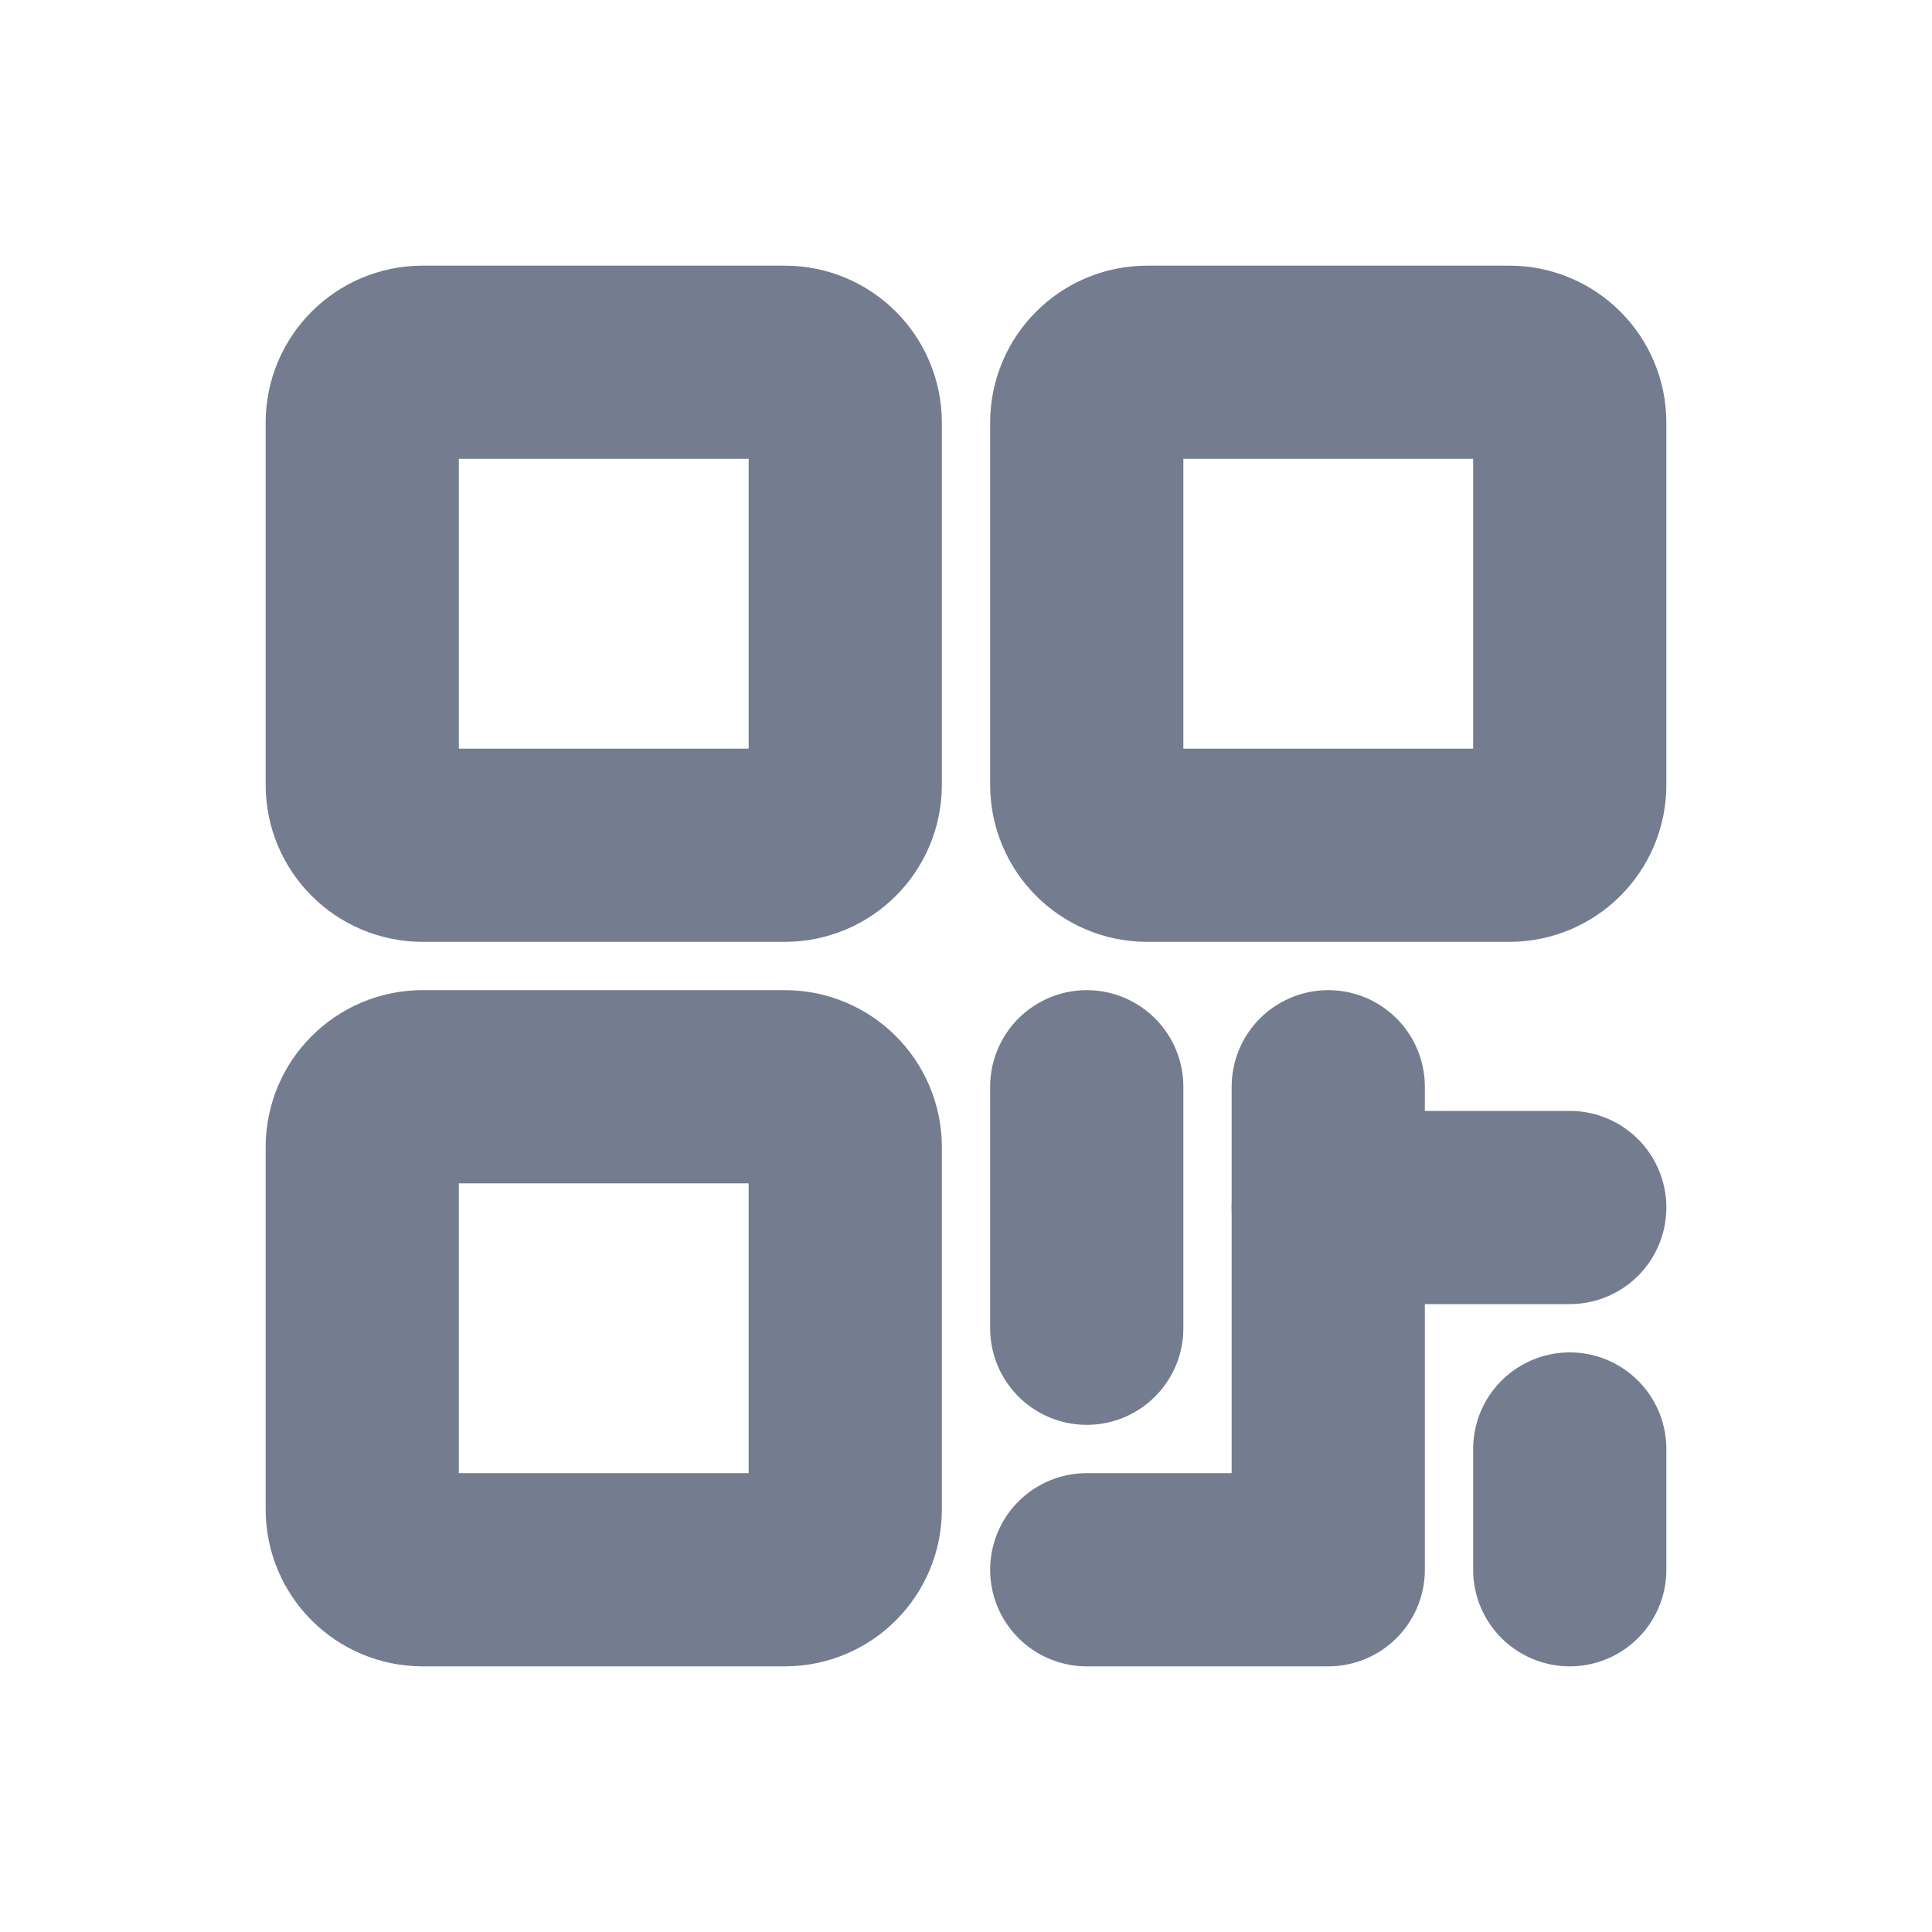 <svg width="20" height="20" viewBox="0 0 20 20" fill="none" xmlns="http://www.w3.org/2000/svg">
<path d="M8.125 3.75H4.375C4.03 3.75 3.75 4.03 3.75 4.375V8.125C3.75 8.47 4.03 8.75 4.375 8.75H8.125C8.47 8.75 8.75 8.47 8.75 8.125V4.375C8.75 4.03 8.47 3.75 8.125 3.75Z" stroke="#747C90" stroke-width="2" stroke-linecap="round" stroke-linejoin="round"/>
<path d="M8.125 11.25H4.375C4.03 11.25 3.75 11.53 3.75 11.875V15.625C3.75 15.97 4.03 16.25 4.375 16.25H8.125C8.47 16.25 8.75 15.97 8.75 15.625V11.875C8.75 11.53 8.47 11.25 8.125 11.25Z" stroke="#747C90" stroke-width="2" stroke-linecap="round" stroke-linejoin="round"/>
<path d="M15.625 3.75H11.875C11.53 3.75 11.25 4.03 11.25 4.375V8.125C11.25 8.47 11.53 8.75 11.875 8.75H15.625C15.97 8.75 16.25 8.47 16.25 8.125V4.375C16.25 4.03 15.97 3.75 15.625 3.75Z" stroke="#747C90" stroke-width="2" stroke-linecap="round" stroke-linejoin="round"/>
<path d="M11.25 11.25V13.75" stroke="#747C90" stroke-width="2" stroke-linecap="round" stroke-linejoin="round"/>
<path d="M11.25 16.25H13.75V11.25" stroke="#747C90" stroke-width="2" stroke-linecap="round" stroke-linejoin="round"/>
<path d="M13.75 12.5H16.25" stroke="#747C90" stroke-width="2" stroke-linecap="round" stroke-linejoin="round"/>
<path d="M16.25 15V16.25" stroke="#747C90" stroke-width="2" stroke-linecap="round" stroke-linejoin="round"/>
</svg>

